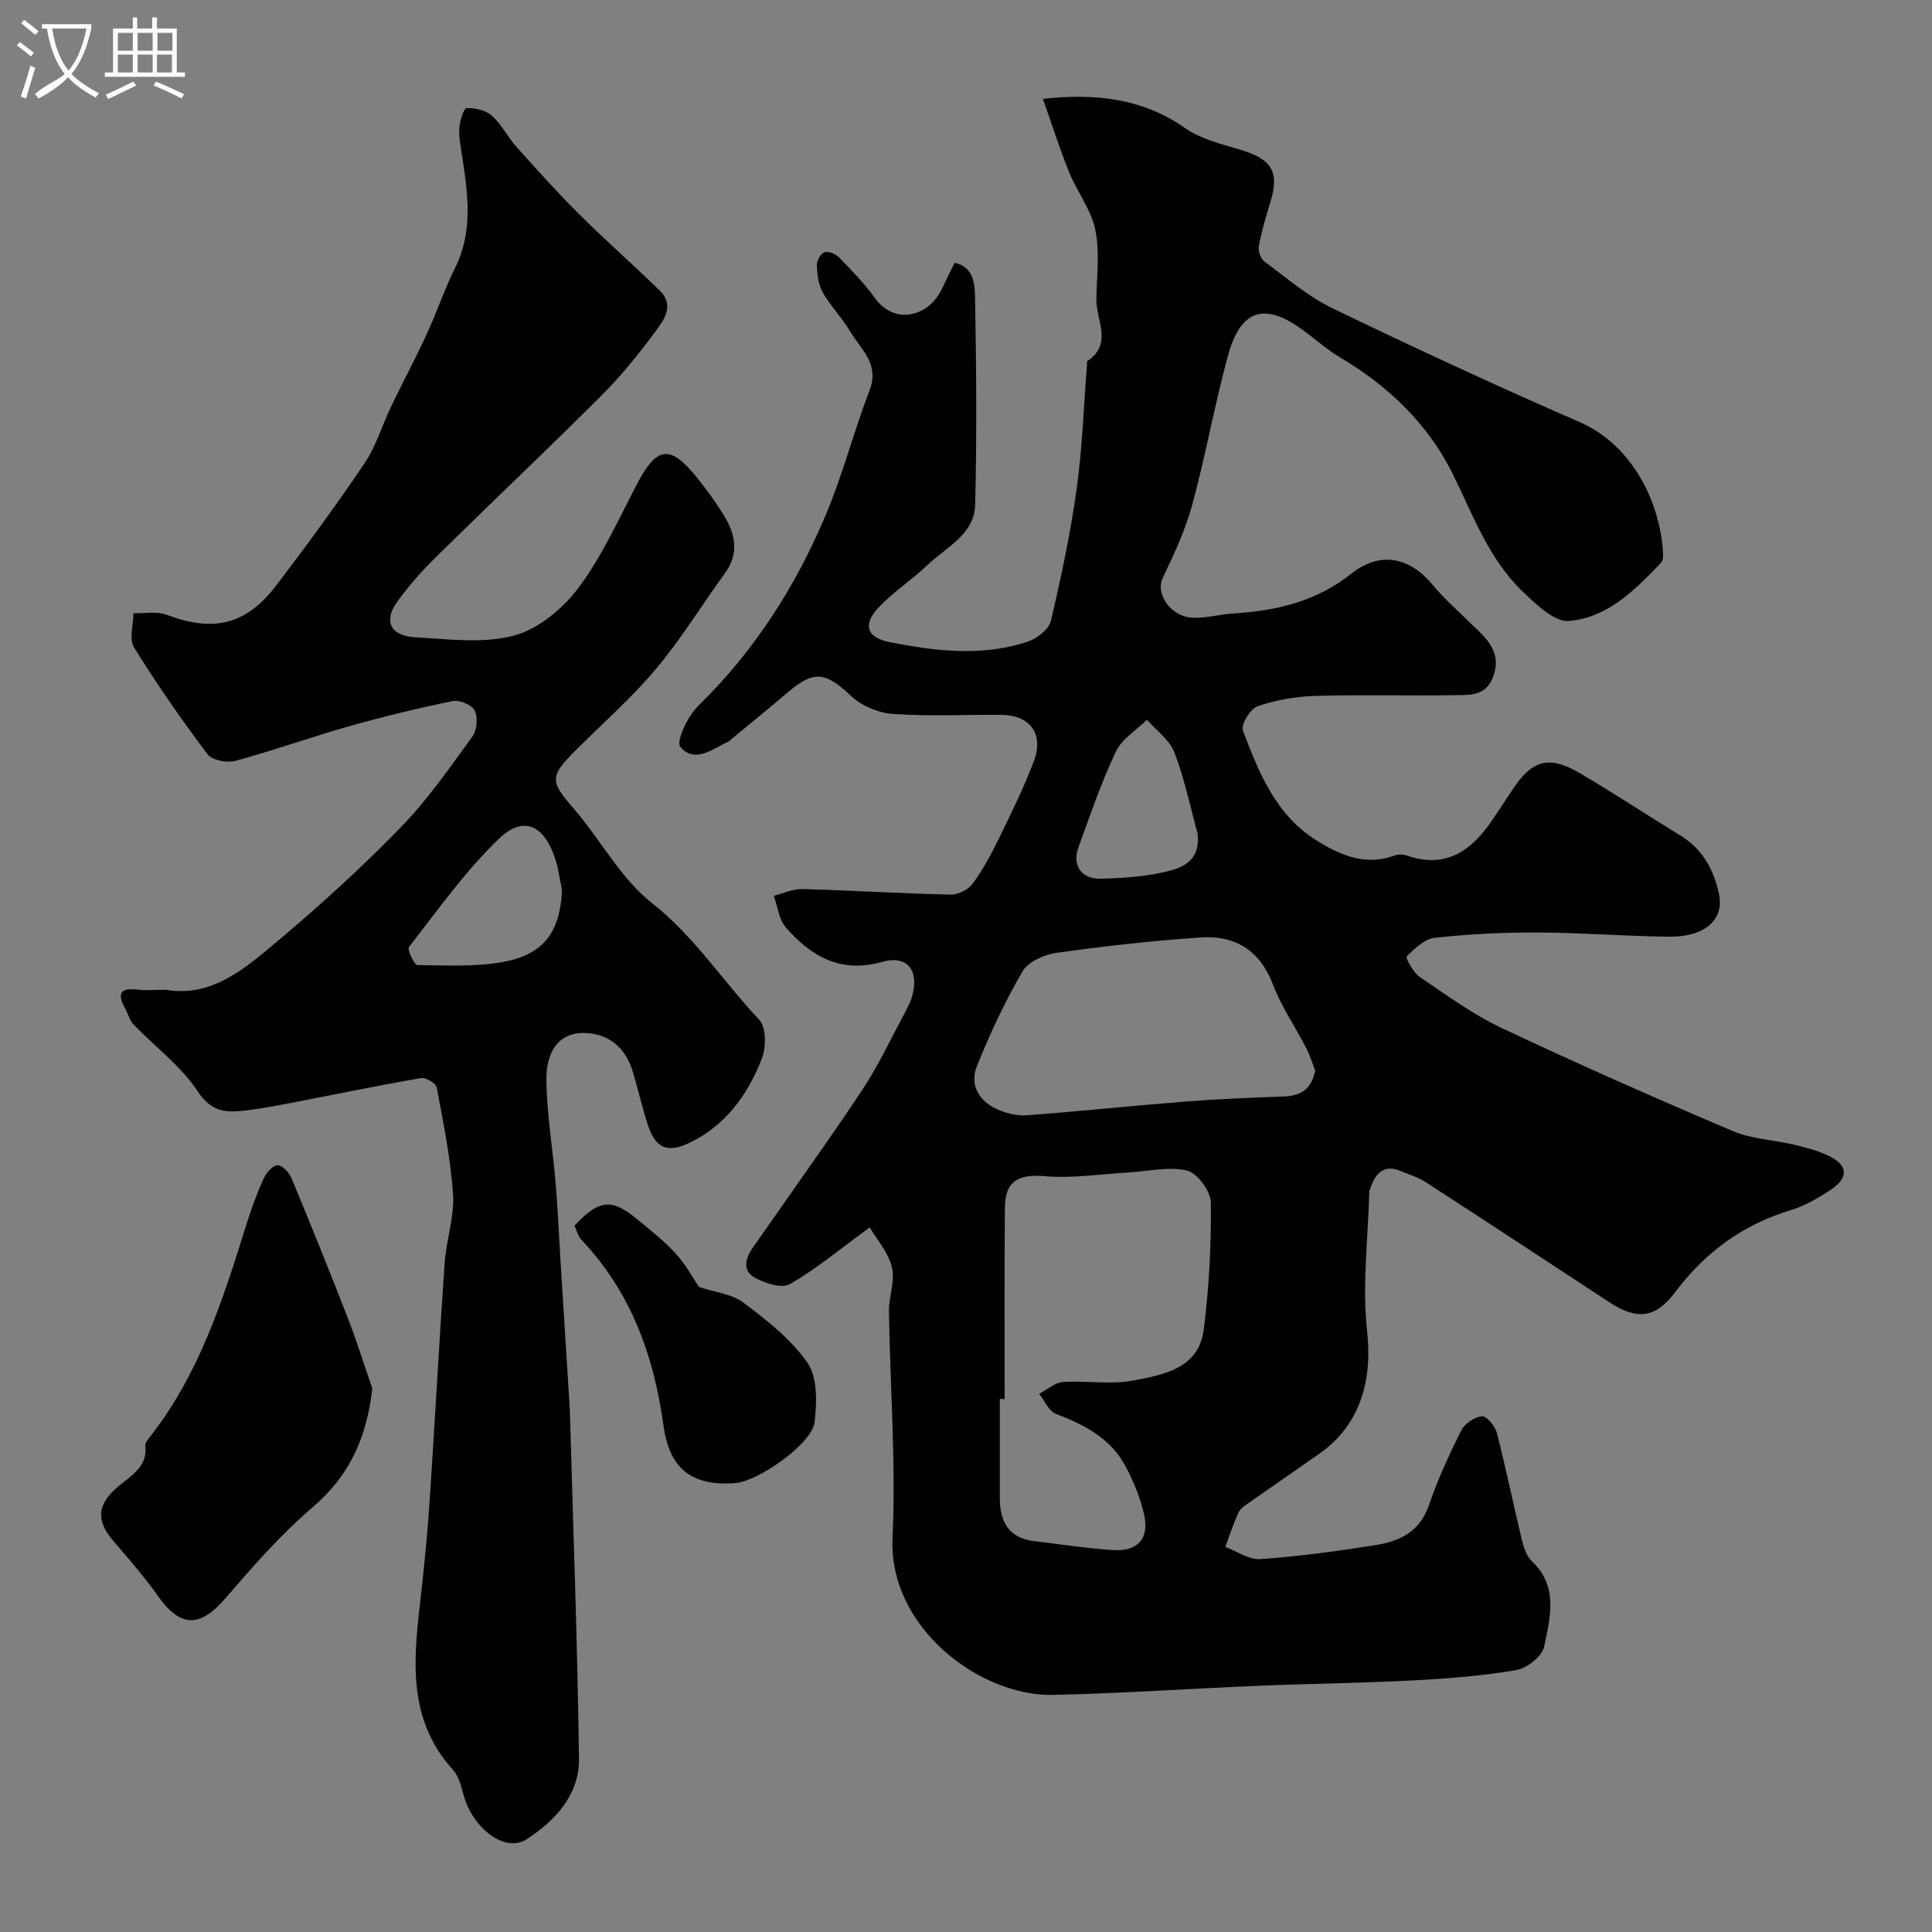 <svg enable-background="new 0 0 400 400" viewBox="0 0 400 400" xmlns="http://www.w3.org/2000/svg"><rect x="0" y="0" width="400" height="400" fill="#808080" stroke="none"/><path d="m6.4 11.7c-1-.8-1.9-1.6-2.9-2.3l.6-.7c.9.7 1.9 1.4 2.9 2.2zm-2.1 8.3c.7-2.1 1.4-4.2 2-6.4.2.1.6.3 1 .4-.7 2.3-1.3 4.4-1.9 6.4zm3-12.8c-1.1-.9-2.1-1.7-2.9-2.4l.6-.7c1 .8 2 1.5 3 2.4zm1.4-1.3v-.9h10.2v.9c-.9 4.2-2.3 7.3-4.1 9.4 1.3 1.4 3.2 2.7 5.7 4-.2.2-.4.5-.7.9-2.5-1.4-4.4-2.7-5.7-4.2-1.4 1.5-3.5 3-6.1 4.4 0 0 0 0-.1-.1-.3-.4-.5-.7-.7-.8 2.7-2.3 4.7-2.8 6.2-4.2-1.8-2.2-3-5.3-3.7-9.4zm9.2 0h-7.1c.6 3.8 1.7 6.7 3.4 8.7 1.7-2 2.9-4.8 3.7-8.7z" fill="#fbfcfa"/><path d="m31.6 3.6h.9v2.3h4.1v9.1h1.7v.9h-16.6v-.9h1.7v-9.1h4.1v-2.3h.9v2.3h3.1v-2.3zm-4 13.3.6.8c-1.9.9-3.8 1.9-5.8 2.8-.2-.3-.3-.6-.5-.9 2-.9 3.9-1.8 5.7-2.7zm-3.2-10.1v3.7h3.1v-3.7zm0 4.5v3.7h3.1v-3.7zm4.1-4.5v3.7h3.1v-3.7zm0 4.5v3.7h3.1v-3.7zm9.1 9.1c-2.1-1.1-4.1-2-5.8-2.7l.5-.8c2.2.9 4.1 1.8 5.8 2.6zm-1.9-13.6h-3.1v3.7h3.1zm-3.2 4.5v3.7h3.1v-3.7z" fill="#fbfcfa"/><g fill="#010100"><path d="m180.06 254.12c-6.42 4.68-11.19 8.71-16.53 11.74-1.69.96-5.23-.18-7.34-1.38-2.61-1.49-1.79-4.11-.25-6.3 2.09-2.97 4.2-5.93 6.27-8.92 5.58-8.04 11.32-15.97 16.67-24.16 2.99-4.58 5.34-9.57 7.92-14.41.83-1.56 1.74-3.14 2.16-4.83 1.28-5.09-1.24-8.15-6.3-6.72-8.62 2.44-14.75-1.14-19.98-7.14-1.43-1.65-1.68-4.33-2.47-6.54 1.98-.49 3.98-1.44 5.94-1.39 10.24.28 20.46.92 30.7 1.15 1.53.03 3.63-1.04 4.55-2.29 2.11-2.87 3.83-6.08 5.4-9.3 2.55-5.23 5.12-10.47 7.2-15.89 2.21-5.74-.66-9.69-6.7-9.74-7.5-.06-15.02.33-22.49-.19-2.98-.21-6.45-1.68-8.61-3.72-5.29-4.98-7.68-5.39-13.13-.72-3.87 3.31-7.83 6.51-11.75 9.75-.13.11-.21.28-.36.35-3.34 1.5-7.09 4.75-10.11 1.14-.92-1.1 1.55-6.37 3.7-8.46 11.71-11.4 20.26-24.86 26.51-39.76 3.49-8.33 5.74-17.18 8.99-25.62 2.11-5.48-1.87-8.48-4.07-12.21-1.66-2.8-4.03-5.19-5.63-8.01-.91-1.61-1.16-3.73-1.24-5.64-.04-.92.8-2.4 1.58-2.68.8-.28 2.3.31 2.98 1.02 2.64 2.72 5.32 5.45 7.52 8.52 3.91 5.45 11 4.04 13.87-2.06.83-1.76 1.7-3.5 2.58-5.3 4.34.96 4.19 4.97 4.25 8.08.26 13.99.35 28 .01 41.99-.15 6.15-5.94 8.76-9.79 12.43-3.2 3.06-6.99 5.51-10.05 8.69-3.5 3.63-2.76 6.4 2.22 7.37 9.47 1.85 19.11 3.02 28.54-.14 1.91-.64 4.35-2.55 4.76-4.3 2.13-9.02 4.05-18.12 5.33-27.3 1.18-8.46 1.45-17.04 2.13-25.56.03-.33-.04-.84.14-.96 5.27-3.58 1.75-8.42 1.81-12.73.07-4.83.74-9.82-.23-14.45-.86-4.16-3.78-7.85-5.42-11.9-2-4.95-3.61-10.05-5.41-15.16 10.71-1.18 20.51-.19 29.48 6.08 3.23 2.25 7.41 3.26 11.29 4.42 6.71 2 8.26 4.58 6.26 11.08-.91 2.94-1.78 5.91-2.33 8.93-.18.98.38 2.59 1.16 3.17 4.59 3.39 9.02 7.23 14.1 9.68 16.9 8.16 33.93 16.06 51.14 23.55 11.08 4.82 16.84 16.93 17.3 27.47.02.57-.1 1.32-.46 1.69-5.37 5.61-11.07 11.38-19.05 12.02-3 .24-6.74-3.4-9.46-5.98-7.14-6.79-10.36-15.93-14.65-24.58-5.03-10.14-13.24-18.08-23.2-23.96-2.65-1.57-5-3.66-7.49-5.51-8.14-6.06-13.14-4.61-15.81 5.19-2.76 10.16-4.6 20.58-7.36 30.75-1.42 5.23-3.76 10.26-6.11 15.17-1.59 3.31 1.61 8.08 6.3 8.26 2.75.1 5.51-.72 8.28-.89 8.91-.54 17.17-2.45 24.46-8.24 6-4.76 12.11-3.4 16.84 2.32 2.47 3 5.47 5.56 8.23 8.32.47.47.96.92 1.44 1.38 2.72 2.65 4.39 5.45 2.77 9.52-1.53 3.84-4.79 3.56-7.72 3.61-9.66.17-19.34-.13-28.99.16-4.03.12-8.17.84-11.97 2.14-1.5.51-3.51 3.83-3.06 5.02 3.31 8.71 6.81 17.5 15.26 22.77 4.94 3.08 10.14 5.34 16.19 3.11.73-.27 1.73-.26 2.47 0 8.22 2.86 13.54-1.09 17.83-7.5 1.36-2.03 2.73-4.07 4.07-6.11 4.05-6.17 7.55-7.19 13.91-3.46 7.03 4.12 13.83 8.64 20.8 12.89 4.66 2.84 7.02 7.16 8.07 12.27 1.06 5.2-2.96 8.79-10.28 8.72-9.1-.09-18.2-.83-27.3-.87-7.1-.03-14.23.33-21.28 1.1-2.1.23-4.18 2.22-5.81 3.85-.29.29 1.34 3.34 2.68 4.25 5.52 3.75 11 7.76 17 10.59 15.77 7.44 31.74 14.49 47.79 21.31 3.96 1.69 8.56 1.85 12.83 2.86 2.36.56 4.75 1.2 6.93 2.22 4.13 1.93 4.37 4.56.57 7.08-2.57 1.71-5.36 3.33-8.28 4.22-9.94 3.02-17.74 8.71-23.96 17.01-4.08 5.45-7.98 5.76-13.59 2.08-12.65-8.31-25.3-16.62-38-24.85-1.61-1.04-3.52-1.62-5.32-2.37-2.94-1.22-4.75.05-5.86 2.75-.24.6-.54 1.23-.55 1.85-.26 9.51-1.48 19.13-.45 28.51 1.14 10.34-1.42 19.49-9.82 25.41-4.86 3.42-9.77 6.77-14.63 10.19-.81.57-1.79 1.19-2.17 2.02-1.06 2.31-1.84 4.74-2.73 7.13 2.42.9 4.9 2.7 7.25 2.53 7.99-.57 15.95-1.64 23.87-2.9 4.93-.79 9.15-2.77 11.02-8.24 1.82-5.32 4.19-10.48 6.71-15.51.71-1.41 2.72-2.76 4.27-2.93.93-.1 2.72 1.99 3.07 3.36 1.9 7.38 3.42 14.85 5.21 22.26.38 1.55.97 3.35 2.07 4.39 5.57 5.27 3.77 11.7 2.54 17.69-.41 1.99-3.55 4.47-5.76 4.85-7.1 1.21-14.34 1.77-21.55 2.15-10.42.55-20.87.65-31.3 1.08-14.37.59-28.73 1.59-43.11 1.91-14.85.33-34.06-13.75-33.19-32.57.72-15.55-.51-31.19-.74-46.79-.05-3.08 1.32-6.38.61-9.21-.79-3.13-3.21-5.85-4.6-8.22zm27.94 35.53c-.33 0-.67 0-1-.01v20.47c0 4.83 1.76 8.31 7.06 8.95 5.51.67 11.01 1.53 16.54 1.87 4.99.3 7.36-2.42 6.29-7.3-.76-3.43-2.16-6.8-3.79-9.92-3.07-5.85-8.5-8.72-14.48-10.98-1.47-.56-2.33-2.73-3.48-4.16 1.65-.85 3.25-2.33 4.96-2.44 4.82-.34 9.82.6 14.5-.3 6.29-1.2 13.62-2.46 14.64-10.64 1.08-8.68 1.56-17.48 1.45-26.22-.03-2.34-2.8-6.12-4.93-6.62-3.84-.9-8.14.18-12.25.41-5.73.32-11.51 1.24-17.16.76-5.38-.47-8.24.92-8.29 6.39-.14 13.23-.06 26.48-.06 39.74zm64.3-67.99c-.57-1.46-1.08-3.18-1.89-4.74-2.24-4.35-5.1-8.45-6.82-12.99-2.71-7.16-7.83-10.32-14.99-9.84-9.97.67-19.92 1.79-29.82 3.18-2.54.36-5.89 1.83-7.07 3.84-3.66 6.26-6.75 12.91-9.46 19.64-1.53 3.8.38 7.15 4.1 8.86 1.87.86 4.14 1.45 6.16 1.3 10.96-.81 21.88-1.98 32.84-2.84 6.75-.53 13.51-.81 20.28-1.04 3.48-.12 5.85-1.33 6.67-5.37zm-24.38-49.21c-1.54-5.59-2.71-11.33-4.79-16.71-1-2.58-3.72-4.5-5.67-6.72-2.2 2.17-5.2 3.97-6.44 6.6-3.03 6.41-5.33 13.17-7.75 19.85-1.37 3.77.68 6.59 4.78 6.46 4.08-.13 8.22-.36 12.2-1.2 4.05-.84 8.46-2.07 7.67-8.28z"/><path d="m34.3 204.92c9.47 1.65 16.4-4.38 23.11-10.02 8.85-7.45 17.45-15.26 25.51-23.55 5.57-5.72 10.18-12.4 14.9-18.87.94-1.29 1.15-3.93.47-5.35-.56-1.17-3.13-2.27-4.51-1.99-7.16 1.46-14.29 3.18-21.32 5.17-7.96 2.25-15.77 5.06-23.75 7.22-1.73.47-4.81-.13-5.75-1.37-5.38-7.16-10.51-14.53-15.22-22.14-1.06-1.72-.12-4.68-.1-7.07 2.3.08 4.83-.43 6.87.34 9.57 3.62 16.37 2.15 22.59-5.97 6.35-8.3 12.53-16.74 18.37-25.4 2.41-3.57 3.66-7.91 5.55-11.85 2.38-4.95 4.98-9.8 7.28-14.78 2.1-4.56 3.7-9.36 5.93-13.84 3.75-7.54 2.64-15.26 1.47-23.05-.29-1.94-.73-3.92-.61-5.85.1-1.49.92-4.13 1.51-4.16 1.75-.07 3.97.43 5.23 1.56 2.03 1.82 3.31 4.46 5.16 6.52 4.24 4.74 8.49 9.47 12.99 13.95 5.4 5.37 11.14 10.4 16.59 15.72 3.23 3.15.8 6.25-1.03 8.71-3.42 4.61-7.08 9.12-11.14 13.17-11.22 11.2-22.74 22.09-34.04 33.21-2.93 2.88-5.69 6-8.1 9.32-2.91 4.02-1.47 7.1 3.7 7.39 6.83.39 14.04 1.36 20.45-.35 5.05-1.34 10.14-5.59 13.38-9.92 4.9-6.56 8.32-14.25 12.16-21.57 4.03-7.68 6.79-8.09 12.26-1.33 1.95 2.41 3.79 4.94 5.44 7.56 2.49 3.97 3.58 8.04.44 12.35-4.8 6.59-9.06 13.61-14.29 19.83-5.06 6.03-11.06 11.27-16.64 16.86-5.45 5.45-5.26 6.42-.36 12.07 5.55 6.41 9.69 14.43 16.18 19.53 8.84 6.95 14.7 16.23 22.21 24.15 1.47 1.55 1.44 5.73.53 8.08-2.88 7.41-7.47 13.79-14.89 17.37-4.76 2.3-7.17 1.12-8.78-3.91-1.14-3.55-1.96-7.2-3.03-10.77-1.2-4-3.79-6.96-7.87-7.78-6.3-1.27-10.2 2.35-10.03 9.88.15 7.04 1.34 14.05 1.93 21.09.43 5.11.64 10.25.96 15.37.64 10.2 1.28 20.41 1.92 30.61.03.5.05 1 .07 1.5.67 23.86 1.56 47.73 1.87 71.6.1 7.46-4.99 12.86-10.85 16.65-4.43 2.87-11.09-2.21-13.01-9.07-.52-1.84-.99-3.95-2.21-5.29-9.97-11-8.02-24-6.56-36.98.71-6.36 1.32-12.74 1.74-19.13 1.08-16.29 1.95-32.6 3.08-48.89.33-4.72 2.04-9.46 1.74-14.1-.48-7.46-2.01-14.86-3.39-22.23-.16-.85-2.25-2.09-3.23-1.92-8.98 1.56-17.9 3.41-26.85 5.13-3.36.64-6.74 1.3-10.14 1.66-3.76.4-6.61-.01-9.27-4.06-3.45-5.24-8.82-9.19-13.26-13.8-.84-.88-1.14-2.26-1.76-3.37-1.96-3.52-.5-4.29 2.91-3.84 1.64.18 3.33 0 5.49 0zm82.05-20.65c-.43-2.06-.69-4.18-1.31-6.18-2.24-7.19-6.59-9.38-11.71-4.47-6.99 6.69-12.66 14.78-18.66 22.44-.41.53 1.1 3.73 1.75 3.74 5.96.08 12.05.42 17.85-.66 8.44-1.57 11.74-6.37 12.08-14.87z"/><path d="m77.08 287.46c-1.14 10.22-4.73 18.1-12.43 24.67-6.57 5.61-12.34 12.23-18 18.8-5.24 6.07-9.29 6.07-13.9-.43-2.84-4.01-6.08-7.74-9.29-11.47-3.76-4.37-3.28-7.72 1.2-11.43 2.54-2.1 5.95-3.98 5.42-8.29-.06-.52.46-1.19.85-1.68 10.31-13.04 15.22-28.53 20.07-44.07 1.01-3.24 2.19-6.46 3.58-9.55.53-1.18 1.85-2.72 2.87-2.76.95-.04 2.42 1.5 2.9 2.67 4 9.61 7.89 19.27 11.66 28.97 1.86 4.78 3.39 9.7 5.07 14.57z"/><path d="m118.95 253.76c5.05-5.42 7.68-5.7 12.9-1.39 2.79 2.3 5.67 4.55 8.09 7.21 2.07 2.26 3.54 5.06 4.77 6.87 3.3 1.1 6.83 1.44 9.24 3.26 4.84 3.67 9.89 7.58 13.26 12.49 2.07 3.02 1.91 8.15 1.45 12.19-.52 4.58-11.72 12.28-16.36 12.66-10.66.87-13.92-4.67-14.93-11.91-2.04-14.67-6.78-27.71-17.07-38.53-.63-.67-.84-1.74-1.35-2.85z"/></g></svg>